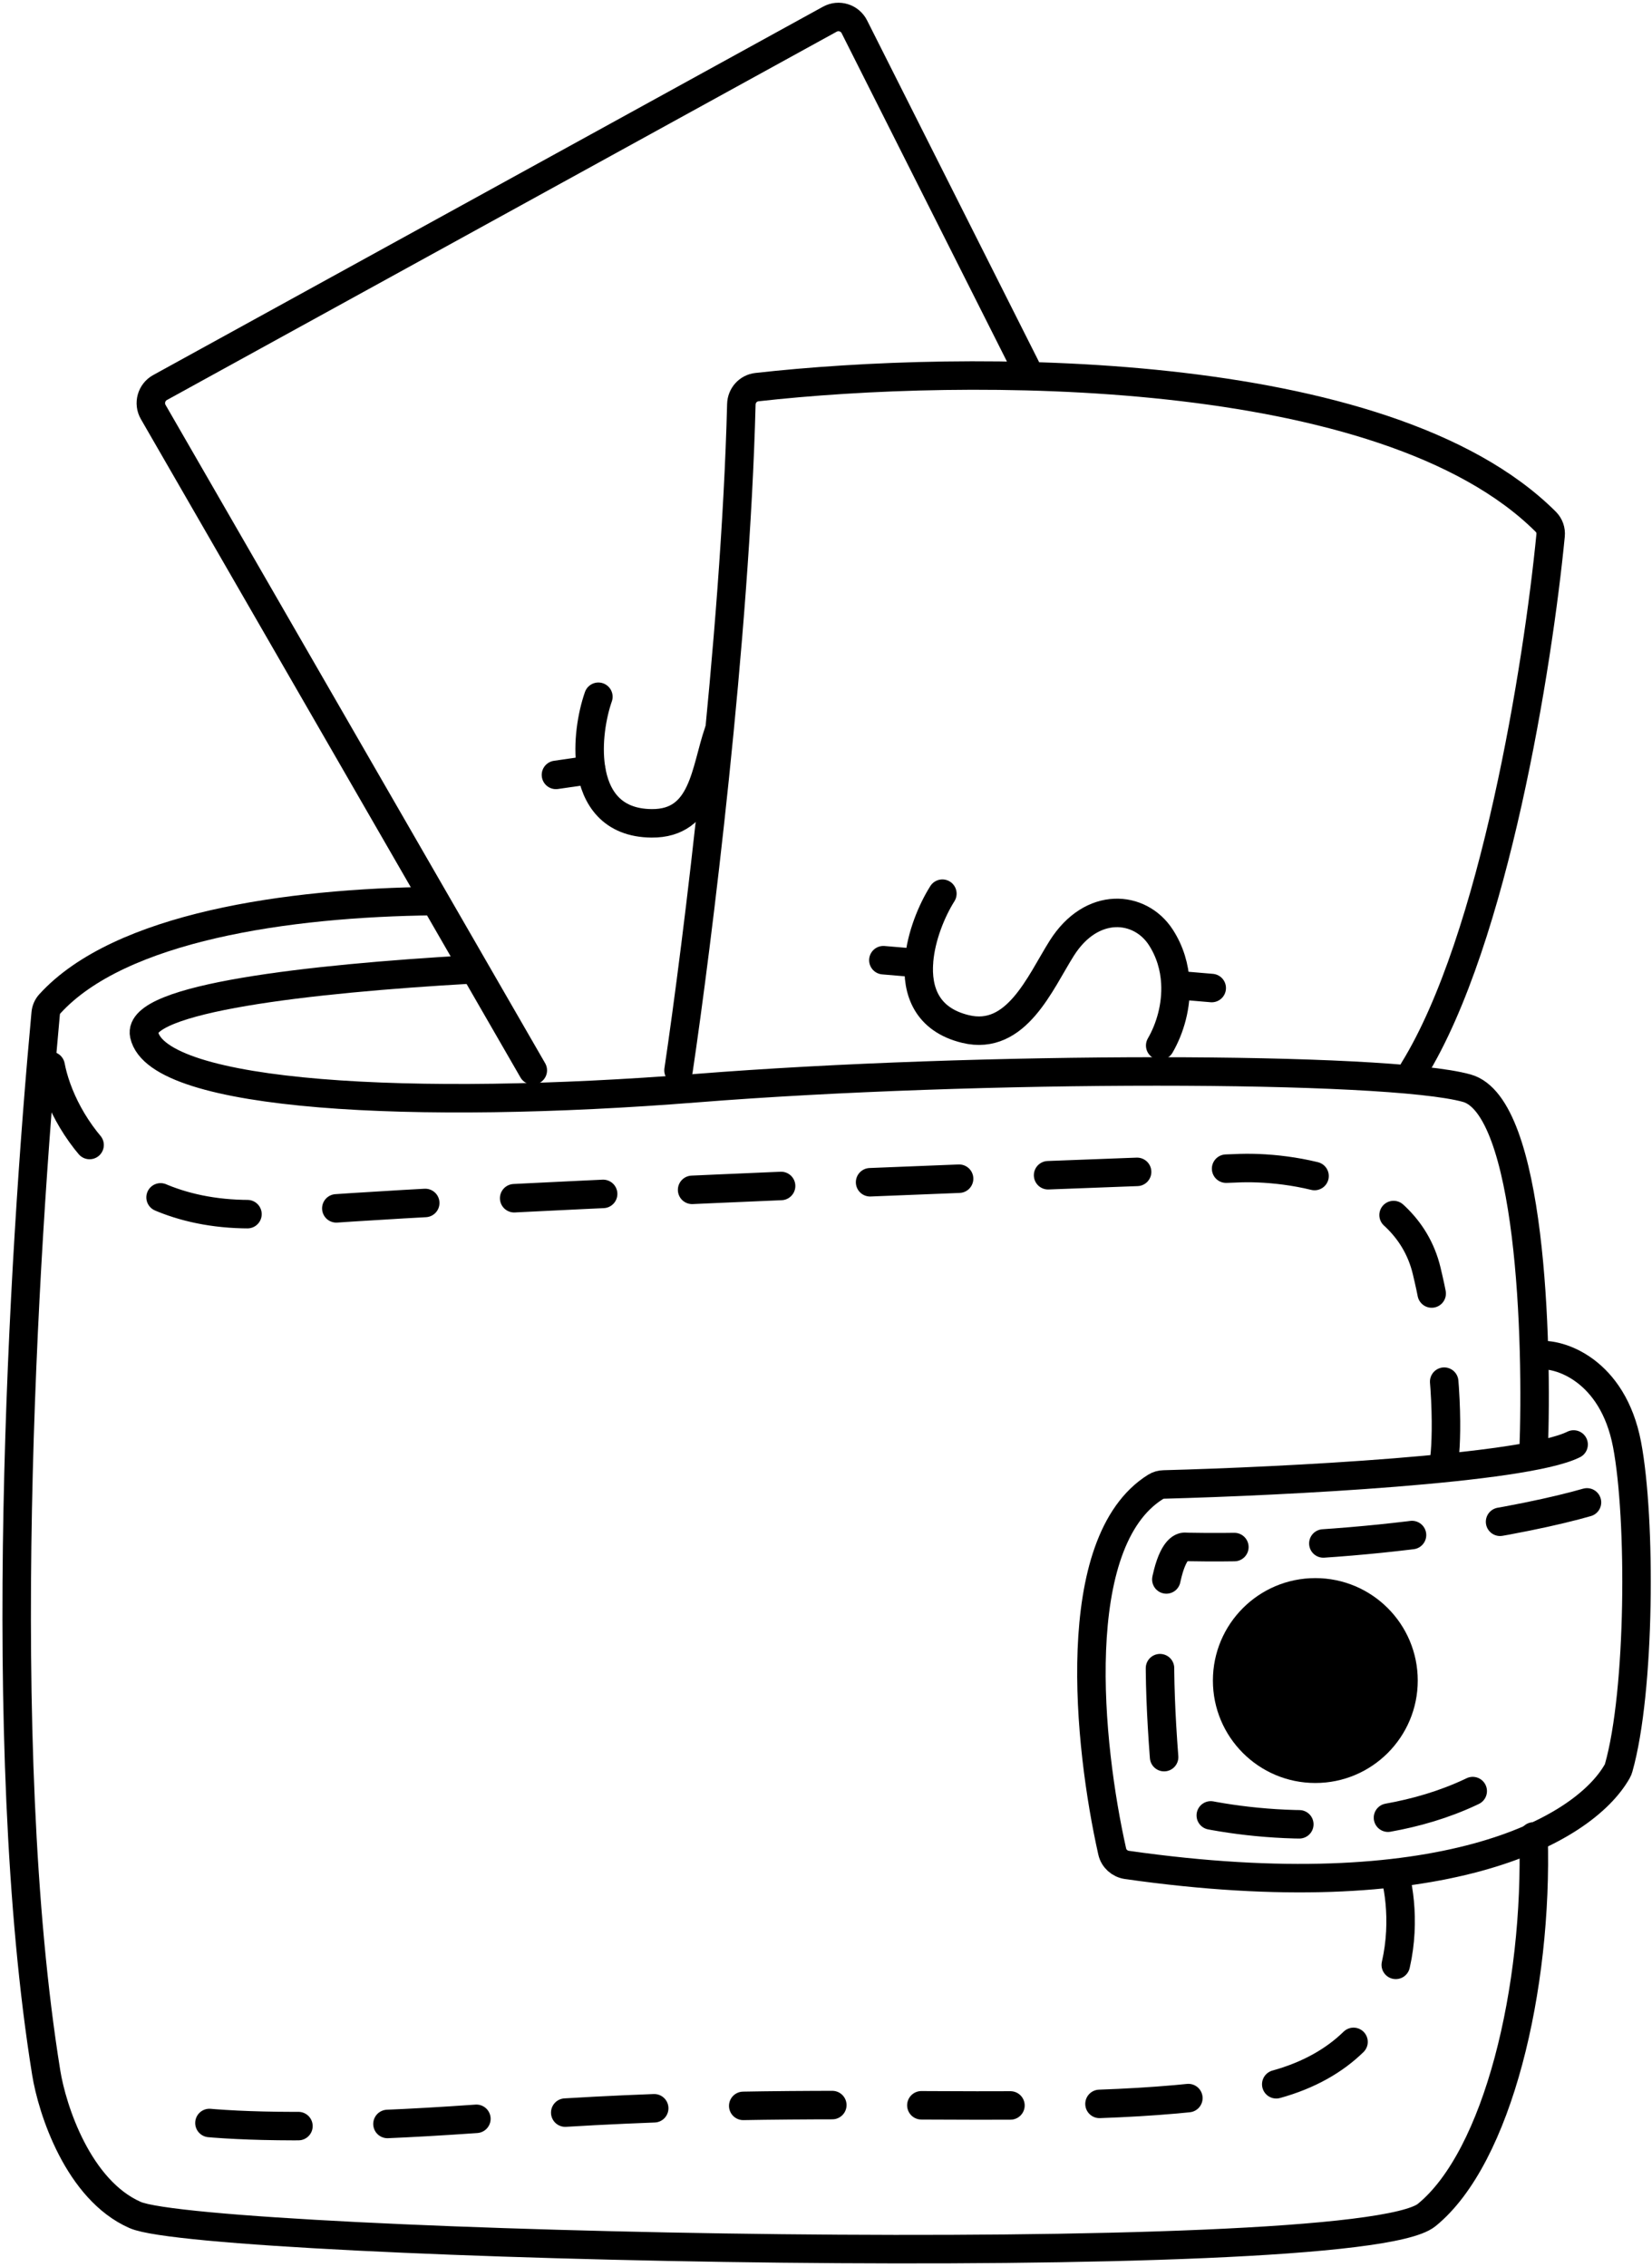 <svg width="406" height="557" viewBox="0 0 406 557" fill="none" xmlns="http://www.w3.org/2000/svg">
<path d="M289.073 242.035L297.797 242.775" stroke="black" stroke-width="7" stroke-linecap="round"/>
<path d="M225.824 236.671L217.1 235.932" stroke="black" stroke-width="7" stroke-linecap="round"/>
<path d="M231.6 219.587C229.002 223.701 226.359 230.058 225.865 236.17C225.27 243.535 227.796 250.545 237.285 252.842C249.799 255.872 255.607 241.439 260.938 232.999C268.306 221.333 280.168 222.45 285.265 230.282C287.557 233.805 288.651 237.676 288.863 241.511C289.173 247.118 287.599 252.649 285.134 256.899" stroke="black" stroke-width="7" stroke-linecap="round"/>
<path d="M145.298 189.15L136.633 190.404" stroke="black" stroke-width="7" stroke-linecap="round"/>
<path d="M147.059 171.2C145.459 175.795 144.324 182.586 145.226 188.65C146.313 195.96 150.361 202.215 160.123 202.306C172.998 202.425 173.325 189.25 176.607 179.823" stroke="black" stroke-width="7" stroke-linecap="round"/>
<path d="M376.885 357.119C377.98 329.029 376.229 271.754 360.469 267.377C340.769 261.905 240.083 261.905 171.135 267.377C102.187 272.849 38.71 269.566 35.427 254.244C33.509 245.292 76.225 240.465 115.319 238.229" stroke="black" stroke-width="7" stroke-linecap="round"/>
<path d="M12.444 261.904C14.998 275.402 29.736 301.522 68.259 298.02C106.783 294.518 241.177 289.265 303.559 287.076C317.057 286.346 345.366 290.359 350.619 312.247C355.872 334.136 355.726 352.011 354.997 358.213" stroke="black" stroke-width="7" stroke-linecap="round" stroke-dasharray="21.89 21.89"/>
<path d="M342.958 461.088C346.606 476.045 344.49 507.491 306.842 513.62C259.782 521.281 208.345 513.62 122.98 520.186C54.689 525.44 33.968 520.186 32.144 516.903" stroke="black" stroke-width="7" stroke-linecap="round" stroke-dasharray="21.89 21.89"/>
<path d="M376.885 451.239C377.979 488.449 368.13 530.037 350.619 544.264C333.108 558.492 50.749 551.925 33.238 544.264C19.23 538.135 12.809 518.363 11.351 509.243C-1.683 428.433 5.764 307.883 11.226 249.011C11.309 248.121 11.651 247.31 12.252 246.65C29.431 227.786 70.622 221.798 106.564 221.41" stroke="black" stroke-width="7" stroke-linecap="round"/>
<path d="M377.979 333.04C383.087 332.31 396.365 336.544 399.868 354.93C403.343 373.178 403.154 415.573 397.802 434.397C397.719 434.687 397.614 434.947 397.465 435.21C389.139 449.936 354.103 469.251 276.953 458.236C275.192 457.985 273.733 456.685 273.343 454.95C267.464 428.79 262.307 378.846 284.025 365.326C284.624 364.953 285.302 364.77 286.008 364.752C315.227 363.977 374.625 360.984 386.735 354.929" stroke="black" stroke-width="7" stroke-linecap="round"/>
<circle cx="323.258" cy="412.933" r="25.172" fill="black"/>
<path d="M390.019 369.156C376.196 373.158 337.274 380.931 291.914 380.108C291.654 380.103 291.392 380.059 291.133 380.071C287.542 380.23 282.283 392.384 286.859 440.654C287.025 442.408 288.233 443.922 289.936 444.373C305.586 448.517 338.245 452.364 363.752 439.199" stroke="black" stroke-width="7" stroke-linecap="round" stroke-dasharray="21.89 21.89"/>
<path d="M130.944 262.999L37.659 101.243C36.434 99.119 37.193 96.402 39.342 95.22L203.949 4.714C206.123 3.52 208.853 4.367 209.969 6.582L252.121 90.295" stroke="black" stroke-width="7" stroke-linecap="round"/>
<path d="M166.757 262.999C171.359 231.994 180.735 156.802 182.195 99.346C182.251 97.169 183.857 95.366 186.022 95.123C236.837 89.42 340.279 88.656 379.897 128.212C380.785 129.098 381.201 130.308 381.079 131.556C377.997 163.203 367.298 230.753 347.393 262.999" stroke="black" stroke-width="7" stroke-linecap="round"/>
</svg>
